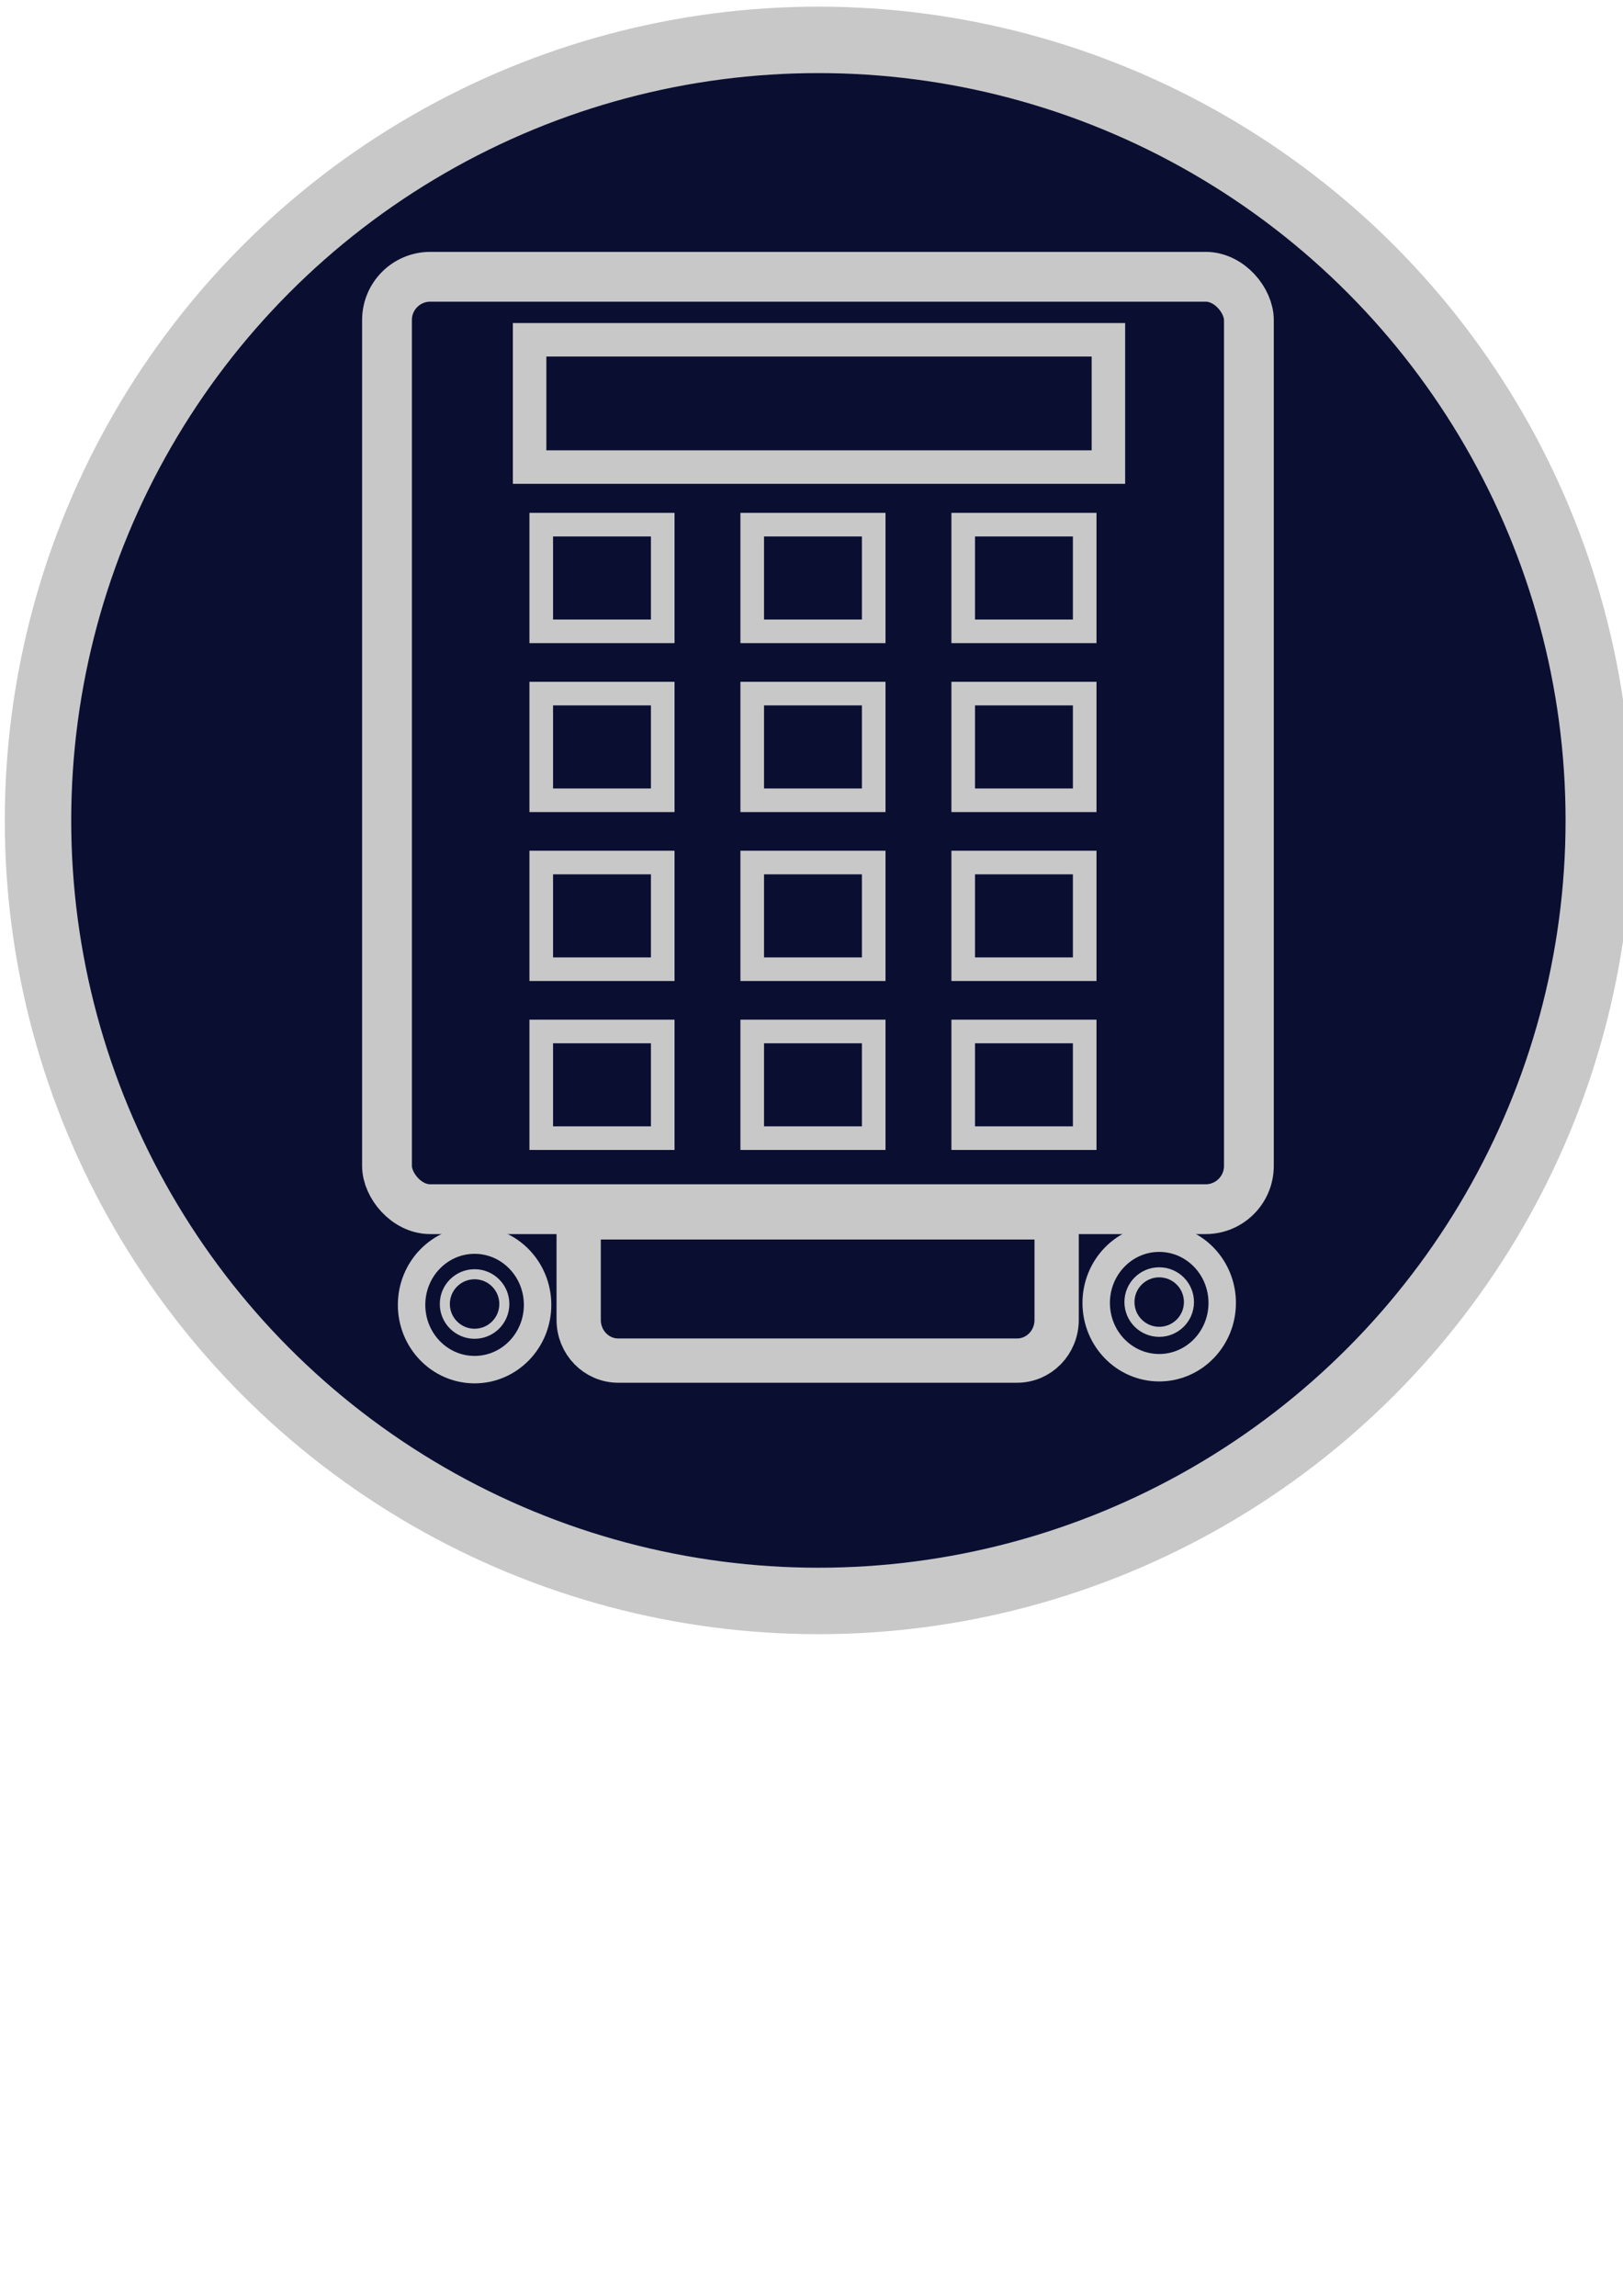 <?xml version="1.0" encoding="UTF-8" standalone="no"?>
<!-- Created with Inkscape (http://www.inkscape.org/) -->

<svg
   xmlns:dc="http://purl.org/dc/elements/1.1/"
   xmlns:cc="http://creativecommons.org/ns#"
   xmlns:rdf="http://www.w3.org/1999/02/22-rdf-syntax-ns#"
   xmlns:svg="http://www.w3.org/2000/svg"
   xmlns="http://www.w3.org/2000/svg"
   xmlns:xlink="http://www.w3.org/1999/xlink"
   xmlns:sodipodi="http://sodipodi.sourceforge.net/DTD/sodipodi-0.dtd"
   xmlns:inkscape="http://www.inkscape.org/namespaces/inkscape"
   width="210mm"
   height="297mm"
   viewBox="0 0 210 297"
   version="1.1"
   id="svg8"
   inkscape:version="0.92.4 (5da689c313, 2019-01-14)"
   sodipodi:docname="icon.svg"
   inkscape:export-filename="C:\code\streamdeck-dcs\Sources\com.ctytler.dcs.sdPlugin\images\plugin_icon.png"
   inkscape:export-xdpi="8.6899996"
   inkscape:export-ydpi="8.6899996">
  <defs
     id="defs2" />
  <sodipodi:namedview
     id="base"
     pagecolor="#ffffff"
     bordercolor="#666666"
     borderopacity="1.0"
     inkscape:pageopacity="0.0"
     inkscape:pageshadow="2"
     inkscape:zoom="0.56974104"
     inkscape:cx="399.22359"
     inkscape:cy="834.5007"
     inkscape:document-units="mm"
     inkscape:current-layer="layer1"
     showgrid="false"
     showguides="false"
     inkscape:window-width="1323"
     inkscape:window-height="891"
     inkscape:window-x="1875"
     inkscape:window-y="166"
     inkscape:window-maximized="0">
    <inkscape:grid
       type="xygrid"
       id="grid5711" />
  </sodipodi:namedview>
  <g
     inkscape:label="Layer 1"
     inkscape:groupmode="layer"
     id="layer1">
    <circle
       style="fill:#0a0f32;fill-opacity:1;stroke:#c8c8c8;stroke-width:8.596;stroke-miterlimit:4;stroke-dasharray:none;stroke-opacity:1"
       id="path4518"
       cx="105.892"
       cy="106.133"
       inkscape:export-xdpi="96.050171"
       inkscape:export-ydpi="96.050171"
       r="100.975"
       inkscape:export-filename="C:\Users\cjtyt\path4518.png" />
    <rect
       style="fill:#0a0f32;fill-opacity:1;stroke:#c8c8c8;stroke-width:6.442;stroke-miterlimit:4;stroke-dasharray:none;stroke-opacity:1"
       id="rect4531"
       width="111.519"
       height="120.623"
       x="50.074"
       y="35.805"
       ry="5.595"
       inkscape:export-xdpi="96.050171"
       inkscape:export-ydpi="96.050171"
       inkscape:export-filename="C:\Users\cjtyt\path4518.png" />
    <ellipse
       style="fill:#0a0f32;fill-opacity:1;stroke:#c8c8c8;stroke-width:3.55;stroke-miterlimit:4;stroke-dasharray:none;stroke-opacity:1"
       id="path4535-2"
       cx="149.989"
       cy="168.557"
       rx="8.152"
       ry="8.379"
       inkscape:export-xdpi="96.050171"
       inkscape:export-ydpi="96.050171"
       inkscape:export-filename="C:\Users\cjtyt\path4518.png" />
    <circle
       style="fill:#0a0f32;fill-opacity:1;stroke:#c8c8c8;stroke-width:1.3;stroke-miterlimit:4;stroke-dasharray:none;stroke-opacity:1"
       id="path4552-0"
       cx="149.989"
       cy="168.444"
       inkscape:export-xdpi="96.050171"
       inkscape:export-ydpi="96.050171"
       r="3.85"
       inkscape:export-filename="C:\Users\cjtyt\path4518.png" />
    <rect
       style="fill:#0a0f32;fill-opacity:1;stroke:#c8c8c8;stroke-width:3.053;stroke-linecap:butt;stroke-miterlimit:4;stroke-dasharray:none;stroke-opacity:1"
       id="use5552"
       width="15.719"
       height="13.799"
       x="70.032"
       y="67.873"
       inkscape:tile-x0="66.820185"
       inkscape:tile-y0="66.303629"
       inkscape:tile-cx="76.744569"
       inkscape:tile-cy="75.433184"
       inkscape:tile-w="19.848768"
       inkscape:tile-h="18.25911" />
    <rect
       style="fill:#0a0f32;fill-opacity:1;stroke:#c8c8c8;stroke-width:4.333;stroke-linecap:butt;stroke-miterlimit:4;stroke-dasharray:none;stroke-opacity:1"
       id="rect5656"
       width="74.892"
       height="16.466"
       x="68.526"
       y="43.958"
       inkscape:export-xdpi="96.050171"
       inkscape:export-ydpi="96.050171"
       inkscape:export-filename="C:\Users\cjtyt\path4518.png" />
    <path
       inkscape:connector-curvature="0"
       style="fill:#0a0f32;fill-opacity:1;stroke:#c8c8c8;stroke-width:5.728;stroke-miterlimit:4;stroke-dasharray:none;stroke-opacity:1"
       d="m 75.211,157.485 c -0.214,0.581 -0.336,1.209 -0.336,1.87 v 11.389 c 0,2.921 2.286,5.272 5.126,5.272 h 51.592 c 2.84,0 5.126,-2.352 5.126,-5.272 V 159.354 c 0,-0.66 -0.122,-1.288 -0.336,-1.87 z"
       id="rect4533"
       inkscape:transform-center-x="29.874929"
       inkscape:transform-center-y="-1.0688308"
       inkscape:export-xdpi="96.050171"
       inkscape:export-ydpi="96.050171"
       inkscape:export-filename="C:\Users\cjtyt\path4518.png" />
    <ellipse
       style="fill:#0a0f32;fill-opacity:1;stroke:#c8c8c8;stroke-width:3.55;stroke-miterlimit:4;stroke-dasharray:none;stroke-opacity:1"
       id="path4535-2-4"
       cx="61.406"
       cy="168.806"
       rx="8.152"
       ry="8.379"
       inkscape:export-xdpi="96.050171"
       inkscape:export-ydpi="96.050171"
       inkscape:export-filename="C:\Users\cjtyt\path4518.png" />
    <circle
       style="fill:#0a0f32;fill-opacity:1;stroke:#c8c8c8;stroke-width:1.3;stroke-miterlimit:4;stroke-dasharray:none;stroke-opacity:1"
       id="path4552-0-9"
       cx="61.406"
       cy="168.693"
       inkscape:export-xdpi="96.050171"
       inkscape:export-ydpi="96.050171"
       r="3.85"
       inkscape:export-filename="C:\Users\cjtyt\path4518.png" />
    <use
       x="0"
       y="0"
       inkscape:tiled-clone-of="#use5552"
       xlink:href="#use5552"
       transform="translate(0,21.855)"
       id="use6761"
       style="stroke-width:3.148;stroke-miterlimit:4;stroke-dasharray:none"
       width="100%"
       height="100%" />
    <use
       x="0"
       y="0"
       inkscape:tiled-clone-of="#use5552"
       xlink:href="#use5552"
       transform="translate(0,43.71)"
       id="use6763"
       style="stroke-width:3.148;stroke-miterlimit:4;stroke-dasharray:none"
       width="100%"
       height="100%" />
    <use
       x="0"
       y="0"
       inkscape:tiled-clone-of="#use5552"
       xlink:href="#use5552"
       transform="translate(0,65.565)"
       id="use6765"
       style="stroke-width:3.148;stroke-miterlimit:4;stroke-dasharray:none"
       width="100%"
       height="100%" />
    <use
       x="0"
       y="0"
       inkscape:tiled-clone-of="#use5552"
       xlink:href="#use5552"
       transform="translate(27.298)"
       id="use6767"
       style="stroke-width:3.148;stroke-miterlimit:4;stroke-dasharray:none"
       width="100%"
       height="100%" />
    <use
       x="0"
       y="0"
       inkscape:tiled-clone-of="#use5552"
       xlink:href="#use5552"
       transform="translate(27.298,21.855)"
       id="use6769"
       style="stroke-width:3.148;stroke-miterlimit:4;stroke-dasharray:none"
       width="100%"
       height="100%" />
    <use
       x="0"
       y="0"
       inkscape:tiled-clone-of="#use5552"
       xlink:href="#use5552"
       transform="translate(27.298,43.71)"
       id="use6771"
       style="stroke-width:3.148;stroke-miterlimit:4;stroke-dasharray:none"
       width="100%"
       height="100%" />
    <use
       x="0"
       y="0"
       inkscape:tiled-clone-of="#use5552"
       xlink:href="#use5552"
       transform="translate(27.298,65.565)"
       id="use6773"
       style="stroke-width:3.148;stroke-miterlimit:4;stroke-dasharray:none"
       width="100%"
       height="100%" />
    <use
       x="0"
       y="0"
       inkscape:tiled-clone-of="#use5552"
       xlink:href="#use5552"
       transform="translate(54.597)"
       id="use6775"
       style="stroke-width:3.148;stroke-miterlimit:4;stroke-dasharray:none"
       width="100%"
       height="100%" />
    <use
       x="0"
       y="0"
       inkscape:tiled-clone-of="#use5552"
       xlink:href="#use5552"
       transform="translate(54.597,21.855)"
       id="use6777"
       style="stroke-width:3.148;stroke-miterlimit:4;stroke-dasharray:none"
       width="100%"
       height="100%" />
    <use
       x="0"
       y="0"
       inkscape:tiled-clone-of="#use5552"
       xlink:href="#use5552"
       transform="translate(54.597,43.71)"
       id="use6779"
       style="stroke-width:3.148;stroke-miterlimit:4;stroke-dasharray:none"
       width="100%"
       height="100%" />
    <use
       x="0"
       y="0"
       inkscape:tiled-clone-of="#use5552"
       xlink:href="#use5552"
       transform="translate(54.597,65.565)"
       id="use6781"
       style="stroke-width:3.148;stroke-miterlimit:4;stroke-dasharray:none"
       width="100%"
       height="100%" />
  </g>
</svg>

